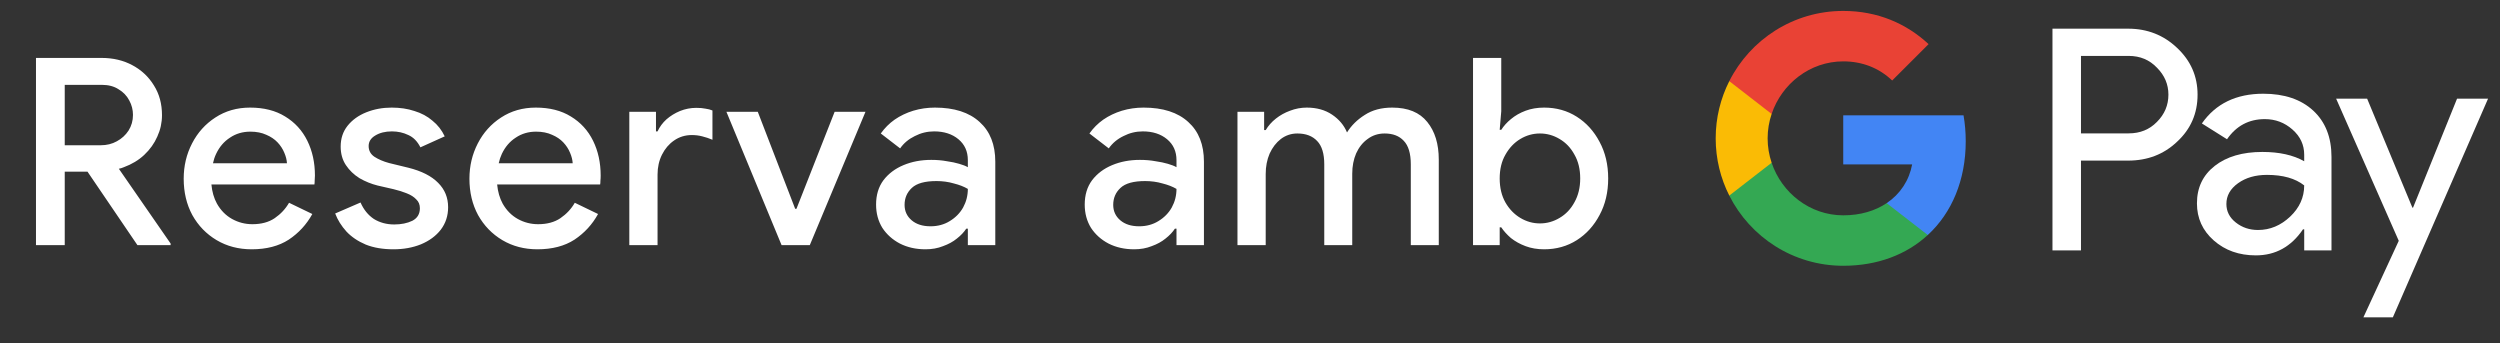 <svg width="153" height="21" viewBox="0 0 153 21" fill="none" xmlns="http://www.w3.org/2000/svg">
<rect x="0" y="0" width="153" height="21" fill="#333333" stroke="none"/>
<g id="ca_book_with_Pay_NBG">
<path id="Left Text" d="M2.202 15.001V3.545H6.218C6.922 3.545 7.552 3.694 8.106 3.993C8.661 4.291 9.098 4.702 9.418 5.225C9.749 5.747 9.914 6.355 9.914 7.049C9.914 7.507 9.818 7.945 9.626 8.361C9.445 8.777 9.178 9.15 8.826 9.481C8.485 9.801 8.069 10.051 7.578 10.233C7.482 10.275 7.381 10.307 7.274 10.329L10.442 14.905V15.001H8.41L5.354 10.505H3.962V15.001H2.202ZM3.962 8.889H6.17C6.533 8.889 6.858 8.809 7.146 8.649C7.445 8.489 7.685 8.27 7.866 7.993C8.048 7.705 8.138 7.385 8.138 7.033C8.138 6.723 8.064 6.43 7.914 6.153C7.765 5.865 7.546 5.635 7.258 5.465C6.981 5.283 6.64 5.193 6.234 5.193H3.962V8.889ZM15.402 15.257C14.602 15.257 13.887 15.07 13.258 14.697C12.628 14.323 12.132 13.811 11.77 13.161C11.418 12.51 11.242 11.769 11.242 10.937C11.242 10.158 11.412 9.438 11.754 8.777C12.095 8.115 12.57 7.587 13.178 7.193C13.796 6.787 14.506 6.585 15.306 6.585C16.148 6.585 16.863 6.766 17.45 7.129C18.047 7.491 18.5 7.987 18.81 8.617C19.119 9.246 19.274 9.955 19.274 10.745C19.274 10.862 19.268 10.969 19.258 11.065C19.258 11.161 19.252 11.235 19.242 11.289H12.938C12.98 11.737 13.092 12.126 13.274 12.457C13.508 12.873 13.818 13.187 14.202 13.401C14.586 13.614 15.002 13.721 15.45 13.721C15.994 13.721 16.447 13.598 16.81 13.353C17.183 13.097 17.476 12.782 17.69 12.409L19.114 13.097C18.762 13.737 18.282 14.259 17.674 14.665C17.066 15.059 16.308 15.257 15.402 15.257ZM13.034 9.993H17.562C17.551 9.79 17.498 9.577 17.402 9.353C17.306 9.118 17.167 8.905 16.986 8.713C16.804 8.521 16.575 8.366 16.298 8.249C16.02 8.121 15.695 8.057 15.322 8.057C14.852 8.057 14.436 8.179 14.074 8.425C13.711 8.659 13.428 8.99 13.226 9.417C13.14 9.598 13.076 9.79 13.034 9.993ZM24.081 15.257C23.43 15.257 22.865 15.161 22.385 14.969C21.905 14.766 21.51 14.499 21.201 14.169C20.892 13.827 20.662 13.459 20.513 13.065L22.065 12.393C22.257 12.83 22.529 13.166 22.881 13.401C23.244 13.625 23.66 13.737 24.129 13.737C24.555 13.737 24.924 13.662 25.233 13.513C25.542 13.353 25.697 13.097 25.697 12.745C25.697 12.521 25.622 12.339 25.473 12.201C25.334 12.051 25.142 11.929 24.897 11.833C24.662 11.737 24.39 11.651 24.081 11.577L23.105 11.353C22.721 11.257 22.353 11.107 22.001 10.905C21.66 10.691 21.382 10.425 21.169 10.105C20.956 9.785 20.849 9.406 20.849 8.969C20.849 8.478 20.988 8.057 21.265 7.705C21.553 7.342 21.937 7.065 22.417 6.873C22.897 6.681 23.414 6.585 23.969 6.585C24.481 6.585 24.945 6.654 25.361 6.793C25.788 6.921 26.155 7.118 26.465 7.385C26.785 7.641 27.035 7.961 27.217 8.345L25.729 9.017C25.547 8.654 25.302 8.403 24.993 8.265C24.683 8.115 24.348 8.041 23.985 8.041C23.579 8.041 23.238 8.126 22.961 8.297C22.694 8.457 22.561 8.67 22.561 8.937C22.561 9.214 22.678 9.433 22.913 9.593C23.158 9.753 23.457 9.881 23.809 9.977L24.993 10.265C25.803 10.467 26.412 10.777 26.817 11.193C27.222 11.598 27.425 12.094 27.425 12.681C27.425 13.203 27.276 13.662 26.977 14.057C26.678 14.441 26.273 14.739 25.761 14.953C25.259 15.155 24.7 15.257 24.081 15.257ZM32.889 15.257C32.089 15.257 31.375 15.07 30.745 14.697C30.116 14.323 29.62 13.811 29.257 13.161C28.905 12.51 28.729 11.769 28.729 10.937C28.729 10.158 28.9 9.438 29.241 8.777C29.582 8.115 30.057 7.587 30.665 7.193C31.284 6.787 31.993 6.585 32.793 6.585C33.636 6.585 34.35 6.766 34.937 7.129C35.535 7.491 35.988 7.987 36.297 8.617C36.606 9.246 36.761 9.955 36.761 10.745C36.761 10.862 36.756 10.969 36.745 11.065C36.745 11.161 36.74 11.235 36.729 11.289H30.425C30.468 11.737 30.58 12.126 30.761 12.457C30.996 12.873 31.305 13.187 31.689 13.401C32.073 13.614 32.489 13.721 32.937 13.721C33.481 13.721 33.934 13.598 34.297 13.353C34.67 13.097 34.964 12.782 35.177 12.409L36.601 13.097C36.249 13.737 35.769 14.259 35.161 14.665C34.553 15.059 33.796 15.257 32.889 15.257ZM30.521 9.993H35.049C35.038 9.79 34.985 9.577 34.889 9.353C34.793 9.118 34.654 8.905 34.473 8.713C34.292 8.521 34.062 8.366 33.785 8.249C33.508 8.121 33.182 8.057 32.809 8.057C32.34 8.057 31.924 8.179 31.561 8.425C31.198 8.659 30.916 8.99 30.713 9.417C30.628 9.598 30.564 9.79 30.521 9.993ZM38.514 15.001V6.841H40.146V8.041H40.242C40.37 7.763 40.552 7.518 40.786 7.305C41.032 7.091 41.309 6.921 41.618 6.793C41.938 6.665 42.269 6.601 42.61 6.601C42.834 6.601 43.021 6.617 43.17 6.649C43.33 6.67 43.474 6.707 43.602 6.761V8.553C43.4 8.467 43.192 8.398 42.978 8.345C42.776 8.291 42.562 8.265 42.338 8.265C41.933 8.265 41.57 8.377 41.25 8.601C40.941 8.814 40.696 9.102 40.514 9.465C40.333 9.827 40.242 10.233 40.242 10.681V15.001H38.514ZM47.832 15.001L44.456 6.841H46.376L48.664 12.777H48.744L51.08 6.841H52.968L49.56 15.001H47.832ZM56.64 15.257C56.053 15.257 55.531 15.139 55.072 14.905C54.624 14.67 54.267 14.35 54 13.945C53.744 13.529 53.616 13.054 53.616 12.521C53.616 11.934 53.765 11.438 54.064 11.033C54.373 10.627 54.784 10.318 55.296 10.105C55.808 9.891 56.373 9.785 56.992 9.785C57.333 9.785 57.648 9.811 57.936 9.865C58.234 9.907 58.49 9.961 58.704 10.025C58.928 10.089 59.104 10.158 59.232 10.233V9.801C59.232 9.267 59.04 8.841 58.656 8.521C58.272 8.201 57.776 8.041 57.168 8.041C56.752 8.041 56.357 8.137 55.984 8.329C55.611 8.51 55.312 8.761 55.088 9.081L53.904 8.169C54.139 7.838 54.421 7.555 54.752 7.321C55.093 7.086 55.472 6.905 55.888 6.777C56.315 6.649 56.757 6.585 57.216 6.585C58.4 6.585 59.312 6.878 59.952 7.465C60.592 8.041 60.912 8.851 60.912 9.897V15.001H59.232V13.993H59.136C58.997 14.206 58.805 14.409 58.56 14.601C58.325 14.793 58.042 14.947 57.712 15.065C57.392 15.193 57.035 15.257 56.64 15.257ZM56.944 13.849C57.392 13.849 57.786 13.742 58.128 13.529C58.48 13.315 58.752 13.038 58.944 12.697C59.136 12.345 59.232 11.966 59.232 11.561C58.997 11.422 58.709 11.31 58.368 11.225C58.037 11.129 57.685 11.081 57.312 11.081C56.608 11.081 56.106 11.219 55.808 11.497C55.509 11.774 55.36 12.121 55.36 12.537C55.36 12.921 55.504 13.235 55.792 13.481C56.08 13.726 56.464 13.849 56.944 13.849ZM69.409 15.257C68.822 15.257 68.299 15.139 67.841 14.905C67.393 14.67 67.035 14.35 66.769 13.945C66.513 13.529 66.385 13.054 66.385 12.521C66.385 11.934 66.534 11.438 66.833 11.033C67.142 10.627 67.553 10.318 68.065 10.105C68.577 9.891 69.142 9.785 69.761 9.785C70.102 9.785 70.417 9.811 70.705 9.865C71.003 9.907 71.259 9.961 71.473 10.025C71.697 10.089 71.873 10.158 72.001 10.233V9.801C72.001 9.267 71.809 8.841 71.425 8.521C71.041 8.201 70.545 8.041 69.937 8.041C69.521 8.041 69.126 8.137 68.753 8.329C68.379 8.51 68.081 8.761 67.857 9.081L66.673 8.169C66.907 7.838 67.19 7.555 67.521 7.321C67.862 7.086 68.241 6.905 68.657 6.777C69.083 6.649 69.526 6.585 69.985 6.585C71.169 6.585 72.081 6.878 72.721 7.465C73.361 8.041 73.681 8.851 73.681 9.897V15.001H72.001V13.993H71.905C71.766 14.206 71.574 14.409 71.329 14.601C71.094 14.793 70.811 14.947 70.481 15.065C70.161 15.193 69.803 15.257 69.409 15.257ZM69.713 13.849C70.161 13.849 70.555 13.742 70.897 13.529C71.249 13.315 71.521 13.038 71.713 12.697C71.905 12.345 72.001 11.966 72.001 11.561C71.766 11.422 71.478 11.31 71.137 11.225C70.806 11.129 70.454 11.081 70.081 11.081C69.377 11.081 68.875 11.219 68.577 11.497C68.278 11.774 68.129 12.121 68.129 12.537C68.129 12.921 68.273 13.235 68.561 13.481C68.849 13.726 69.233 13.849 69.713 13.849ZM75.733 15.001V6.841H77.365V7.961H77.461C77.621 7.694 77.829 7.459 78.085 7.257C78.341 7.054 78.629 6.894 78.949 6.777C79.28 6.649 79.621 6.585 79.973 6.585C80.581 6.585 81.098 6.729 81.525 7.017C81.952 7.305 82.256 7.667 82.437 8.105C82.704 7.678 83.066 7.321 83.525 7.033C83.984 6.734 84.544 6.585 85.205 6.585C86.165 6.585 86.88 6.878 87.349 7.465C87.818 8.041 88.053 8.809 88.053 9.769V15.001H86.341V10.057C86.341 9.395 86.197 8.915 85.909 8.617C85.632 8.318 85.242 8.169 84.741 8.169C84.346 8.169 84 8.281 83.701 8.505C83.402 8.718 83.168 9.011 82.997 9.385C82.837 9.758 82.757 10.174 82.757 10.633V15.001H81.045V10.057C81.045 9.406 80.901 8.931 80.613 8.633C80.325 8.323 79.92 8.169 79.397 8.169C79.024 8.169 78.688 8.281 78.389 8.505C78.101 8.729 77.872 9.027 77.701 9.401C77.541 9.774 77.461 10.19 77.461 10.649V15.001H75.733ZM94.501 15.257C94.085 15.257 93.706 15.193 93.365 15.065C93.023 14.937 92.725 14.771 92.469 14.569C92.223 14.355 92.026 14.137 91.877 13.913H91.781V15.001H90.149V3.545H91.877V6.809L91.781 7.945H91.877C92.026 7.71 92.223 7.491 92.469 7.289C92.725 7.075 93.023 6.905 93.365 6.777C93.706 6.649 94.085 6.585 94.501 6.585C95.247 6.585 95.914 6.771 96.501 7.145C97.087 7.518 97.551 8.03 97.893 8.681C98.245 9.331 98.421 10.078 98.421 10.921C98.421 11.763 98.245 12.51 97.893 13.161C97.551 13.811 97.087 14.323 96.501 14.697C95.914 15.07 95.247 15.257 94.501 15.257ZM94.245 13.673C94.671 13.673 95.071 13.561 95.445 13.337C95.829 13.113 96.133 12.793 96.357 12.377C96.591 11.961 96.709 11.475 96.709 10.921C96.709 10.355 96.591 9.87 96.357 9.465C96.133 9.049 95.829 8.729 95.445 8.505C95.071 8.281 94.671 8.169 94.245 8.169C93.818 8.169 93.418 8.281 93.045 8.505C92.671 8.729 92.367 9.049 92.133 9.465C91.898 9.87 91.781 10.355 91.781 10.921C91.781 11.486 91.898 11.977 92.133 12.393C92.367 12.798 92.671 13.113 93.045 13.337C93.418 13.561 93.818 13.673 94.245 13.673Z" fill="white"/>
<g id="GPay (Dark)">
<g id="GPay">
<g id="Pay">
<path id="Fill 1" fill-rule="evenodd" clip-rule="evenodd" d="M127.356 3.423V8.162H130.278C130.974 8.162 131.55 7.928 132.005 7.46C132.473 6.993 132.707 6.436 132.707 5.792C132.707 5.161 132.473 4.61 132.005 4.143C131.55 3.663 130.974 3.422 130.278 3.422H127.356V3.423ZM127.356 9.83V15.326H125.611V1.755H130.24C131.417 1.755 132.415 2.148 133.238 2.931C134.073 3.714 134.491 4.668 134.491 5.792C134.491 6.942 134.073 7.903 133.238 8.673C132.428 9.444 131.429 9.829 130.24 9.829H127.356V9.83Z" fill="white"/>
<path id="Fill 3" fill-rule="evenodd" clip-rule="evenodd" d="M136.255 12.483C136.255 12.938 136.448 13.317 136.834 13.62C137.22 13.924 137.672 14.075 138.19 14.075C138.924 14.075 139.578 13.803 140.153 13.261C140.729 12.717 141.017 12.079 141.017 11.347C140.472 10.917 139.713 10.703 138.74 10.703C138.031 10.703 137.44 10.874 136.966 11.215C136.492 11.556 136.255 11.977 136.255 12.483M138.513 5.736C139.803 5.736 140.821 6.08 141.569 6.769C142.314 7.458 142.687 8.402 142.687 9.602V15.326H141.018V14.037H140.942C140.221 15.098 139.259 15.629 138.058 15.629C137.033 15.629 136.176 15.326 135.487 14.72C134.797 14.113 134.453 13.355 134.453 12.445C134.453 11.485 134.816 10.721 135.543 10.152C136.271 9.584 137.241 9.299 138.456 9.299C139.492 9.299 140.346 9.488 141.017 9.868V9.469C141.017 8.862 140.776 8.348 140.296 7.925C139.814 7.501 139.252 7.29 138.607 7.29C137.633 7.29 136.862 7.7 136.293 8.522L134.755 7.555C135.603 6.342 136.855 5.736 138.513 5.736" fill="white"/>
<path id="Fill 5" fill-rule="evenodd" clip-rule="evenodd" d="M152.269 6.039L146.443 19.42H144.641L146.804 14.738L142.971 6.039H144.869L147.639 12.711H147.677L150.371 6.039H152.269Z" fill="white"/>
</g>
<g id="G">
<path id="Fill 8" fill-rule="evenodd" clip-rule="evenodd" d="M120.303 8.645C120.303 8.096 120.256 7.566 120.168 7.059H112.806V10.062H117.023C116.842 11.041 116.294 11.874 115.464 12.432V14.383H117.98C119.454 13.025 120.303 11.018 120.303 8.645" fill="#4285F4"/>
<path id="Fill 10" fill-rule="evenodd" clip-rule="evenodd" d="M112.806 16.265C114.913 16.265 116.687 15.574 117.98 14.383L115.464 12.432C114.763 12.903 113.861 13.178 112.806 13.178C110.77 13.178 109.042 11.807 108.424 9.96H105.832V11.969C107.116 14.516 109.757 16.265 112.806 16.265" fill="#34A853"/>
<path id="Fill 12" fill-rule="evenodd" clip-rule="evenodd" d="M108.424 9.96C108.266 9.488 108.179 8.986 108.179 8.467C108.179 7.948 108.266 7.446 108.424 6.975V4.966H105.832C105.3 6.018 105 7.208 105 8.467C105 9.727 105.3 10.916 105.832 11.969L108.424 9.96Z" fill="#FABB05"/>
<path id="Fill 14" fill-rule="evenodd" clip-rule="evenodd" d="M112.806 3.756C113.957 3.756 114.988 4.151 115.801 4.926V4.927L118.029 2.701C116.676 1.442 114.912 0.669 112.806 0.669C109.757 0.669 107.116 2.418 105.832 4.966L108.424 6.975C109.042 5.127 110.77 3.756 112.806 3.756" fill="#E94235"/>
</g>
</g>
</g>
</g>
</svg>
